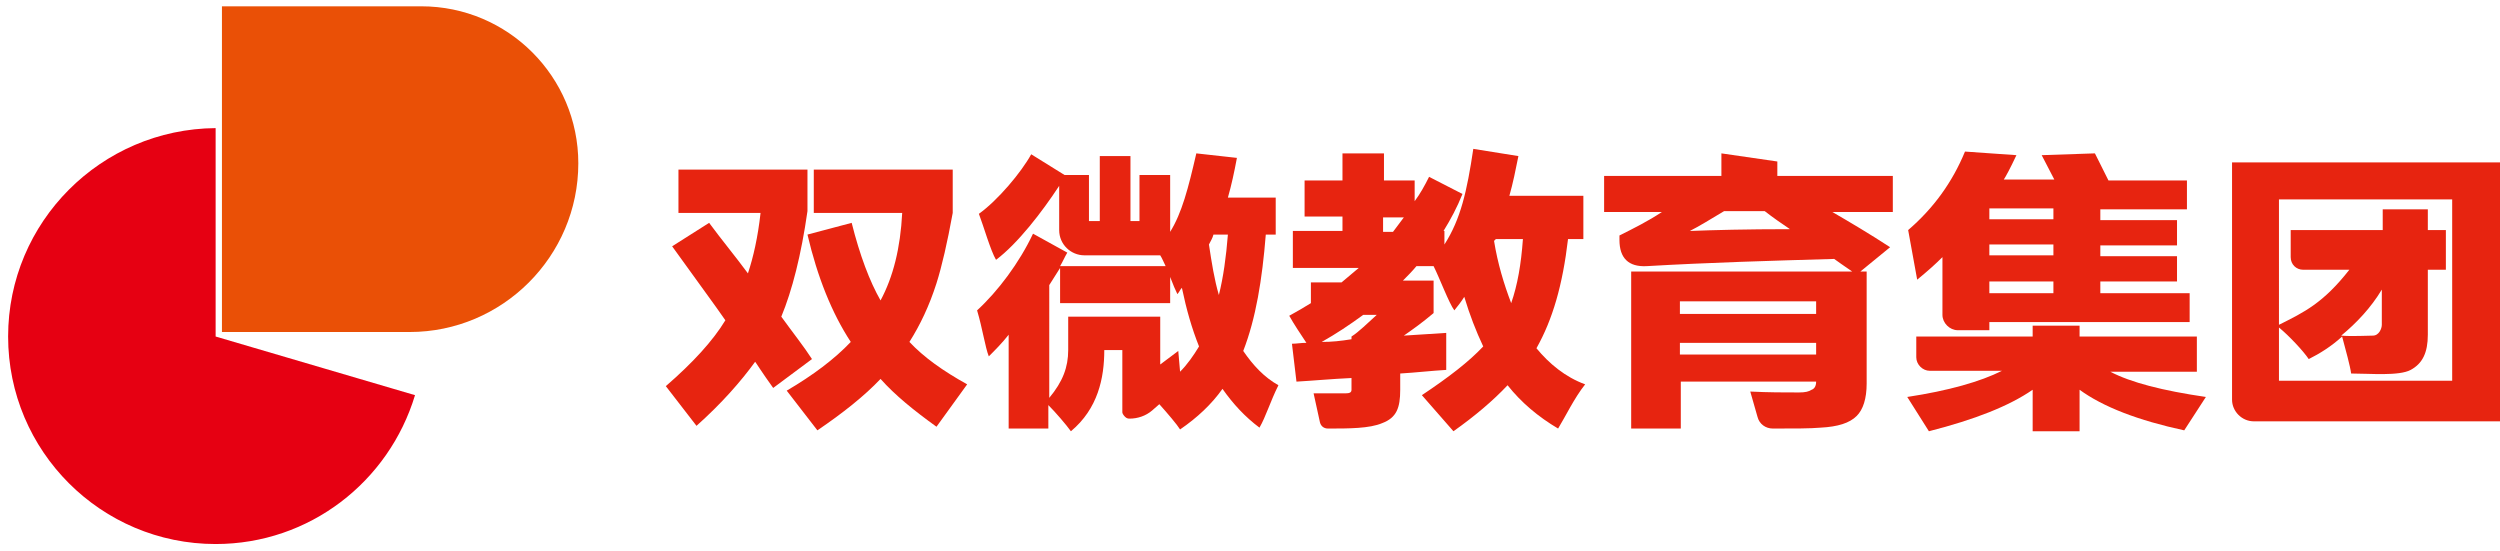 <?xml version="1.0" encoding="utf-8"?>
<!-- Generator: Adobe Illustrator 23.1.0, SVG Export Plug-In . SVG Version: 6.00 Build 0)  -->
<svg version="1.1" id="图层_1" xmlns="http://www.w3.org/2000/svg" xmlns:xlink="http://www.w3.org/1999/xlink" x="0px" y="0px"
	 viewBox="0 0 277.1 61.1" style="enable-background:new 0 0 277.1 61.1;" xml:space="preserve">
<style type="text/css">
	.st0{fill:#E60012;}
	.st1{fill:#EA5006;}
	.st2{fill:#E72410;}
</style>
<path class="st0" d="M0.9,37.3c0,12.7,10.3,23,23,23c10.4,0,19.2-6.9,22.1-16.5l-22.1-6.5l0-0.1h0v-23C11.2,14.3,0.9,24.6,0.9,37.3"
	/>
<path class="st1" d="M64.1,18.1L64.1,18.1c0-9.6-7.8-17.4-17.4-17.4H24.6v36.1h20.8C55.7,36.8,64.1,28.4,64.1,18.1"/>
<g>
	<path class="st2" d="M197,17.9l-6.2-0.9v2.5h-13v4h6.4c-1.5,1-3.1,1.8-4.7,2.6v0.5c0,2,1,3,3,2.9c6.9-0.4,13.8-0.6,20.8-0.8
		c0.4,0.3,1,0.7,2,1.4h-24.5v17.4h5.5v-5.2h15c0,0.5-0.2,0.8-0.5,0.9c-0.3,0.2-0.7,0.3-1.4,0.3c-1.6,0-3.4,0-5.4-0.1l0.8,2.8
		c0.2,0.8,0.9,1.3,1.7,1.3c2.4,0,4.2,0,5.3-0.1c1.9-0.1,3.2-0.5,4-1.3c0.7-0.7,1.1-1.9,1.1-3.6V30.1h-0.7l3.3-2.7
		c-2.3-1.5-4.5-2.8-6.4-3.9h6.7v-4H197V17.9z M201.3,39.3h-15.1v-1.3h15.1V39.3z M201.3,34.8h-15.1v-1.4h15.1V34.8z M198.4,25.4
		c-4.8,0-8.5,0.1-11.1,0.2c1-0.5,2.3-1.3,3.8-2.2h4.5C196.5,24.1,197.5,24.8,198.4,25.4z"/>
	<path class="st2" d="M215.3,28.5v6.4c0,0.9,0.8,1.7,1.7,1.7h3.5v-0.9h22.2v-3.2h-9.9v-1.3h8.5v-2.8h-8.5v-1.2h8.5v-2.8h-8.5v-1.2
		h9.6v-3.2h-8.7l-1.5-3l-5.9,0.2l1.4,2.7h-5.6c0.2-0.3,0.7-1.2,1.4-2.7l-5.7-0.4c-1.4,3.4-3.5,6.3-6.3,8.7l1,5.5
		C213.6,30.1,214.5,29.3,215.3,28.5z M220.5,23.1h7.1v1.2h-7.1V23.1z M220.5,27.1h7.1v1.2h-7.1V27.1z M220.5,31.2h7.1v1.3h-7.1V31.2
		z"/>
	<path class="st2" d="M243.5,41.1v-3.8h-13v-1.2h-5.2v1.2h-12.9v2.3c0,0.8,0.7,1.5,1.5,1.5h8c-2.4,1.2-5.9,2.2-10.5,2.9l2.4,3.8
		c5.1-1.3,8.9-2.8,11.5-4.6v4.6h5.2v-4.6c2.6,1.9,6.5,3.4,11.6,4.5l2.4-3.7c-4.8-0.7-8.3-1.6-10.6-2.8H243.5z"/>
	<path class="st2" d="M137.8,38.9c1.4-3.6,2.1-7.9,2.5-12.9h1.1v-4.1h-5.3c0.4-1.4,0.7-2.8,1-4.4l-4.5-0.5c-0.9,3.9-1.6,6.6-2.9,8.7
		v-6.3h-3.4v5.1h-1v-7.2h-3.4v7.2h-1.2v-5.1H118l-3.7-2.3c-1.1,2-3.7,5.1-5.8,6.6c0.5,1.3,1.3,4.1,1.9,5.1c2.4-1.8,5.1-5.3,7-8.2
		v4.9c0,1.6,1.3,2.8,2.8,2.8h8.4c0.2,0.3,0.4,0.8,0.6,1.2h-11.7c0.3-0.5,0.5-1,0.8-1.5l-3.8-2.1c-1.5,3.2-3.9,6.4-6.2,8.5
		c0.6,2,0.9,4.1,1.3,5.1c0.7-0.7,1.5-1.5,2.2-2.4v10.4h4.4v-2.6c0.8,0.8,2,2.2,2.5,2.9c3-2.5,3.7-5.9,3.7-9h2v6.9
		c0,0.1,0.1,0.3,0.3,0.5c0.2,0.2,0.4,0.2,0.5,0.2c0.9,0,1.8-0.3,2.5-0.9l0.8-0.7c0.9,1,2,2.3,2.3,2.8c1.9-1.3,3.5-2.8,4.7-4.5
		c1.2,1.7,2.5,3.1,4.1,4.3c0.7-1.2,1.2-2.9,2.1-4.7C140.1,41.8,138.9,40.5,137.8,38.9z M136.1,26c-0.2,2.5-0.5,4.7-1,6.7
		c-0.5-1.7-0.8-3.6-1.1-5.6c0.2-0.4,0.4-0.7,0.5-1.1H136.1z M130.8,41.2l-0.2-2.3l-2,1.5v-2.6h0v-2.7h-6.1v0h-4.1v3.7
		c0,1.9-0.6,3.5-2.1,5.3V31.6c0.4-0.6,0.8-1.3,1.2-1.9v3.9h12.2v-2.9c0.3,0.8,0.6,1.5,0.8,1.9c0.2-0.2,0.3-0.5,0.5-0.7
		c0.5,2.4,1.1,4.5,1.9,6.5C132.3,39.4,131.6,40.4,130.8,41.2z"/>
	<path class="st2" d="M170.3,38.6c1.8-3.2,2.9-7,3.5-12.1h1.7v-4.8h-8.2c0.4-1.4,0.7-2.9,1-4.4l-5-0.8c-0.7,4.7-1.4,7.8-3.2,10.6
		v-1.5h-0.1c0.8-1.3,1.5-2.6,2.1-4.1l-3.7-1.9c-0.5,1-1,1.9-1.6,2.7v-2.3h-3.4v-3h-4.6v3h-4.2v4h4.2v1.6h-5.5v4.1h7.3
		c-0.6,0.5-1.3,1.1-1.9,1.6h-3.4v2.3c-0.8,0.5-1.5,0.9-2.4,1.4c0.5,0.9,1.3,2.1,1.9,3c-0.6,0-1.1,0.1-1.6,0.1l0.5,4.2
		c1.8-0.1,3.9-0.3,6.1-0.4v1.3c0,0.3-0.2,0.4-0.7,0.4c-0.5,0-2.2,0-3.5,0c0.2,1,0.5,2.2,0.7,3.2c0.1,0.4,0.4,0.7,0.9,0.7
		c2.3,0,4.6,0,6-0.6c1.6-0.6,2-1.7,2-3.7v-1.8c1.7-0.1,3.4-0.3,5.1-0.4v-4.1c-1.5,0.1-3.1,0.2-4.7,0.3c1-0.7,2-1.4,3.3-2.5v-3.6
		h-2.7h-0.7c0.5-0.5,1-1,1.5-1.6h1.9c0.7,1.4,1.7,4.1,2.3,4.9c0.4-0.5,0.8-1,1.1-1.5c0.6,2,1.3,3.8,2.1,5.5
		c-1.6,1.7-3.8,3.4-6.8,5.4c0.9,1,2.6,3,3.5,4c2.4-1.7,4.4-3.4,6-5.1c1.5,1.9,3.4,3.5,5.6,4.8c0.8-1.3,1.8-3.4,3-4.9
		C173.5,41.8,171.7,40.3,170.3,38.6z M146.5,37.9c1.6-0.9,3.1-1.9,4.6-3h1.5c-1,0.9-2,1.9-2.8,2.4v0.3
		C148.6,37.8,147.6,37.9,146.5,37.9z M153.3,24.1h2.3c-0.4,0.5-0.8,1.1-1.2,1.6h-1.1V24.1z M165.6,26.7c0.1-0.1,0.1-0.1,0.2-0.2l3,0
		c-0.2,2.8-0.6,5.1-1.3,7.1C166.7,31.5,166,29.2,165.6,26.7z"/>
	<path class="st2" d="M277.2,18h-29.8v26.3c0,1.3,1.1,2.4,2.4,2.4h27.4L277.2,18z M271.8,42.2h-19.2v-5.9c1.1,0.9,2.7,2.6,3.3,3.5
		c1.2-0.6,2.5-1.4,3.7-2.5c0.4,1.5,0.9,3.3,1,4.1c2.1,0,5.3,0.3,6.6-0.4c1.3-0.7,1.9-1.9,1.9-3.9l0-7.2h2v-4.4h-2l0-2.3h-5l0,2.3
		h-10.2v3c0,0.8,0.6,1.4,1.4,1.4h5.1c-2.9,3.7-5,4.7-7.8,6.1V22.1h19.2V42.2z M264,32.1l0,3.9c0,0.4-0.3,1.2-1,1.2
		c-0.4,0-2.5,0.1-3.5,0C261.2,35.8,262.8,34.1,264,32.1z"/>
	<path class="st2" d="M86.6,35.1c1.3,1.8,2.5,3.3,3.4,4.7L85.7,43c-1.3-1.8-1.9-2.8-2-2.9c-1.6,2.2-3.7,4.6-6.5,7.1l-3.4-4.4
		c3-2.6,5.2-5,6.6-7.3c-1.1-1.6-3.1-4.3-5.9-8.2l4.1-2.6c1.4,1.9,2.9,3.7,4.3,5.6c0.6-1.8,1.1-4,1.4-6.7h-9.1v-4.8h14.3v4.6
		C88.8,28.3,87.8,32.2,86.6,35.1 M100.8,37.9c1.6,1.7,3.7,3.2,6.4,4.7l-3.4,4.7c-2.5-1.8-4.6-3.5-6.2-5.3c-1.8,1.9-4.2,3.8-7,5.7
		l-3.4-4.4c2.9-1.7,5.3-3.5,7.1-5.4c-2.1-3.2-3.7-7.2-4.8-11.9l4.9-1.3c0.9,3.6,2,6.5,3.2,8.6c1.4-2.6,2.2-5.8,2.4-9.7h-9.8v-4.8
		h15.4v4.8c-0.6,3.3-1.2,5.9-1.8,7.8C103,33.9,102,36,100.8,37.9"/>
</g>
</svg>
